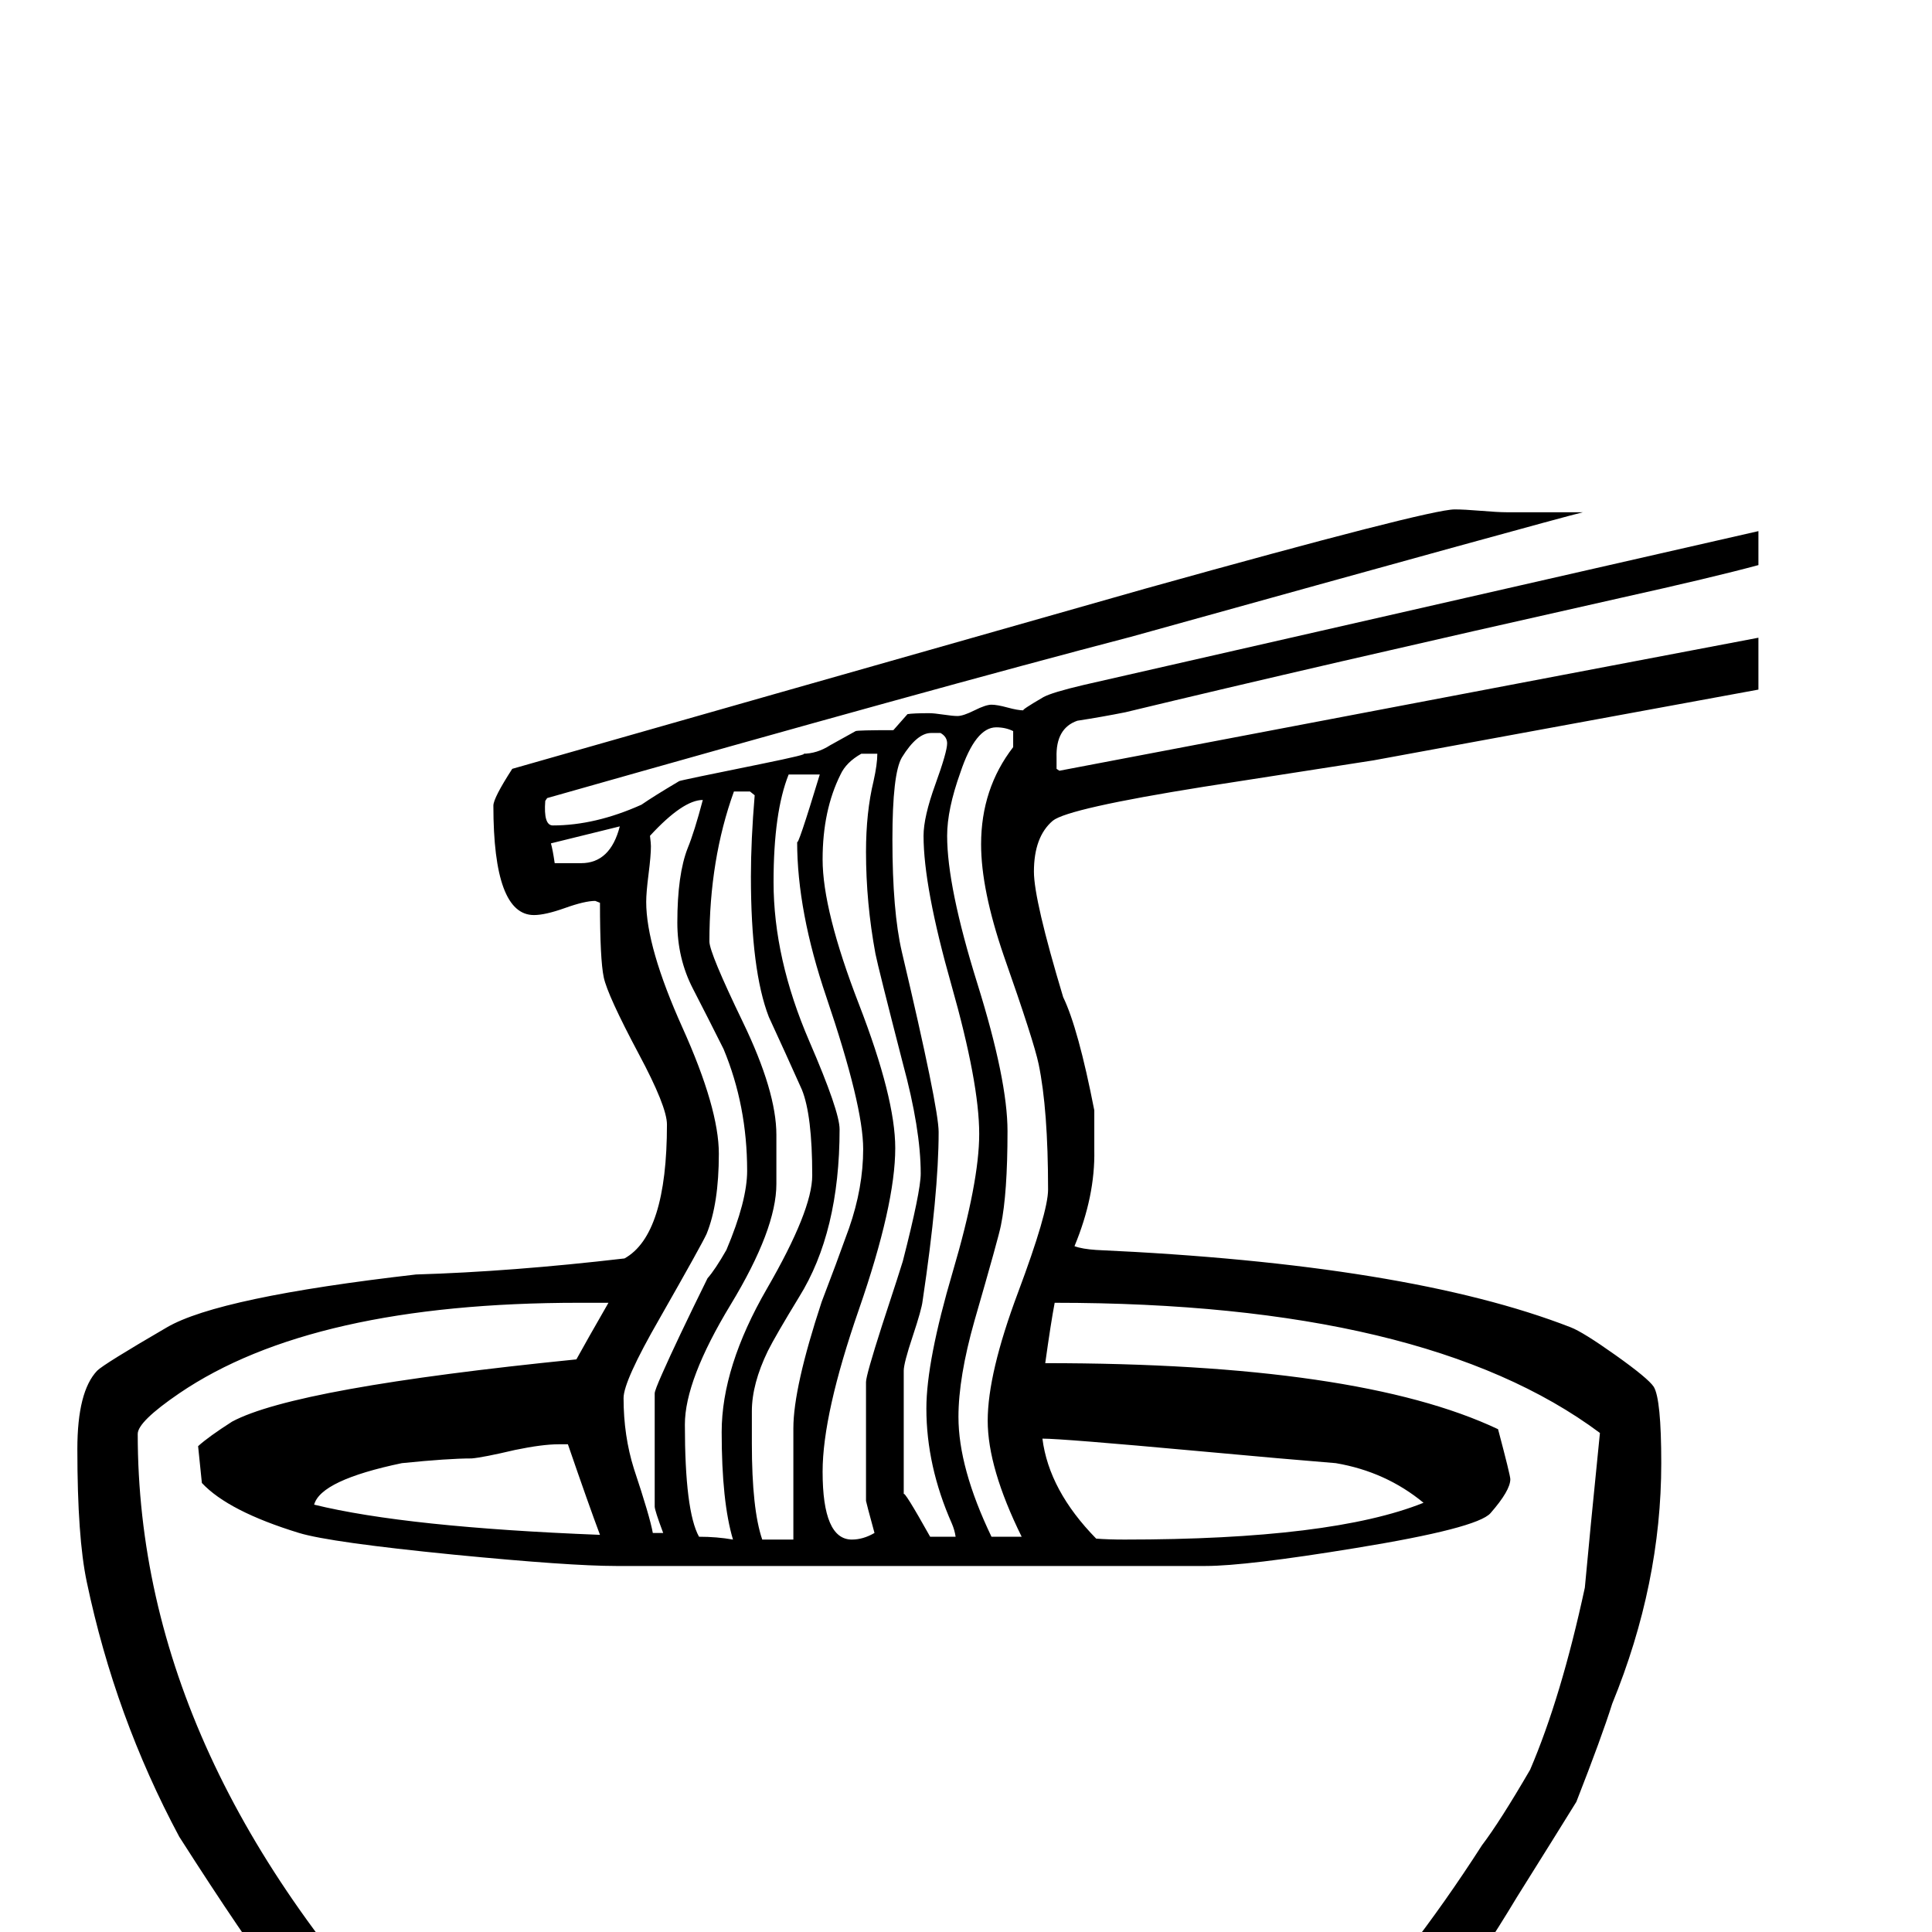 <?xml version="1.0" standalone="no"?>
<!DOCTYPE svg PUBLIC "-//W3C//DTD SVG 1.1//EN" "http://www.w3.org/Graphics/SVG/1.1/DTD/svg11.dtd" >
<svg viewBox="0 -442 2048 2048">
  <g transform="matrix(1 0 0 -1 0 1606)">
   <path fill="currentColor"
d="M1864 1317l-408 -75l-180 -28q-144 -23 -160 -36q-20 -17 -20 -54q0 -30 31 -133q16 -33 33 -120v-42q1 -49 -21 -102q8 -3 23 -4q331 -15 503 -82q13 -5 47.5 -29.5t40.5 -33.5q8 -13 8 -81q0 -128 -52 -255q-11 -35 -38 -104q-21 -34 -63 -101q-153 -255 -335 -361
q-13 -9 -40 -25q-70 -32 -312 -32q-237 0 -311 32q-4 2 -56 38q-150 105 -256 253q-39 51 -108 159q-68 127 -98 270q-10 47 -10 141q0 61 21 83q7 7 74 46q55 32 264 56q101 3 221 17q45 25 45 142q0 19 -30 75q-33 62 -37 81t-4 79l-5 2q-11 0 -32 -7.5t-33 -7.5
q-43 0 -43 116q0 8 20 39q224 64 671 191q301 84 328 84q10 0 28 -1.5t27 -1.5h81q-33 -8 -479 -132q-207 -54 -619 -171l-2 -3q-2 -26 8 -26q45 0 94 22q13 9 40 25q2 1 86 18q54 11 45 11q15 0 29 9q25 14 27 15t40 1l15 17q6 1 23 1q5 0 15 -1.5t15 -1.5q6 0 18 6t18 6
t17 -3t17 -3q-3 0 21 14q9 5 43 13l715 163v-36q-48 -13 -147 -35q-325 -73 -524 -121q-25 -5 -51 -9q-23 -8 -22 -39v-12l3 -2l741 141v-55zM1111 787q0 85 -10 133q-5 24 -37 115q-24 70 -24 118q0 59 34 103v17q-8 4 -18 4q-22 0 -38 -48q-14 -39 -14 -67
q0 -54 32 -156.5t32 -156.5q0 -66 -7 -100q-2 -11 -28 -101q-17 -60 -17 -102q0 -54 35 -127h32q-36 73 -36 123t32 135.5t32 109.5zM1038 846q0 54 -29.5 158t-29.5 158q0 20 12.5 54.5t12.5 43.5q0 7 -7 11h-10q-15 0 -31 -26q-10 -17 -10 -87q0 -76 10 -119
q39 -165 39 -191q0 -65 -17 -179q-1 -9 -10.5 -37.5t-9.5 -36.5v-131q0 5 28 -45h27q-1 7 -4 14q-27 61 -27 122q0 50 28 145t28 146zM1509 455q-40 33 -93 42q-50 4 -148 13q-142 13 -163 13q7 -55 57 -106q13 -1 30 -1q220 0 317 39zM657 1172q-24 -6 -73 -18q2 -7 4 -21
h28q31 0 41 39zM976 804q0 47 -19 117q-26 101 -29 116q-10 54 -10 108q0 42 8 75q4 18 4 29h-17q-16 -9 -22 -22q-19 -38 -19 -90q0 -54 38.5 -153.5t38.5 -152.5q0 -60 -38.5 -171t-38.5 -172q0 -72 31 -72q12 0 24 7q-9 33 -9 34v126q0 7 17 60q20 61 22 68q19 74 19 93z
M915 830q0 46 -39 161q-31 91 -31 165q0 -8 24 71h-33q-16 -40 -16 -114q0 -81 38 -169q32 -74 32 -93q0 -109 -43 -178q-25 -41 -33 -57q-17 -35 -17 -64v-34q0 -70 11 -102h33v118q0 43 30 134q15 39 29 78q15 43 15 84zM861 802q0 64 -11 91q-17 38 -35 77
q-19 49 -19 149q0 38 4 86l-5 4h-17q-26 -72 -26 -159q0 -12 35.5 -85.5t35.5 -119.5v-52q0 -48 -48.5 -128t-48.5 -127q0 -92 15 -119q19 0 36 -3q-12 40 -12 114q0 69 48 152t48 120zM792 807q0 69 -25 129q-16 32 -32.5 64t-16.5 70q0 51 11 79q7 17 16 51q-21 0 -56 -38
q1 -8 1 -11q0 -10 -2.5 -29.5t-2.5 -29.5q0 -48 38.5 -133.5t38.5 -133.5q0 -53 -13 -85q-5 -11 -50 -90q-38 -66 -38 -84q0 -40 11 -75q17 -51 20 -68h11q-9 24 -9 28v120q0 3 8 21q15 34 48 101q8 9 20 30q22 52 22 84zM1696 529q-185 138 -578 138q-4 -21 -10 -64
q332 0 480 -70q13 -49 13 -53q0 -12 -21 -36q-14 -16 -143 -37q-116 -19 -159 -19h-625q-49 0 -172 12q-131 13 -164 23q-75 23 -103 53l-4 39q11 10 36 26q67 36 365 66q11 20 34 60h-31q-283 0 -424 -96q-44 -30 -44 -43q0 -348 306 -666q20 -25 65 -70q84 -69 142 -89
q37 -13 141 -13h233q113 0 150 13q13 9 41 26q191 120 347 363q19 25 51 80q33 77 58 193q5 55 16 164zM636 421q-12 32 -34 96h-10q-17 0 -46 -6q-34 -8 -46 -9q-25 0 -74 -5q-86 -18 -93 -44q98 -24 303 -32z" />
  </g>

</svg>
